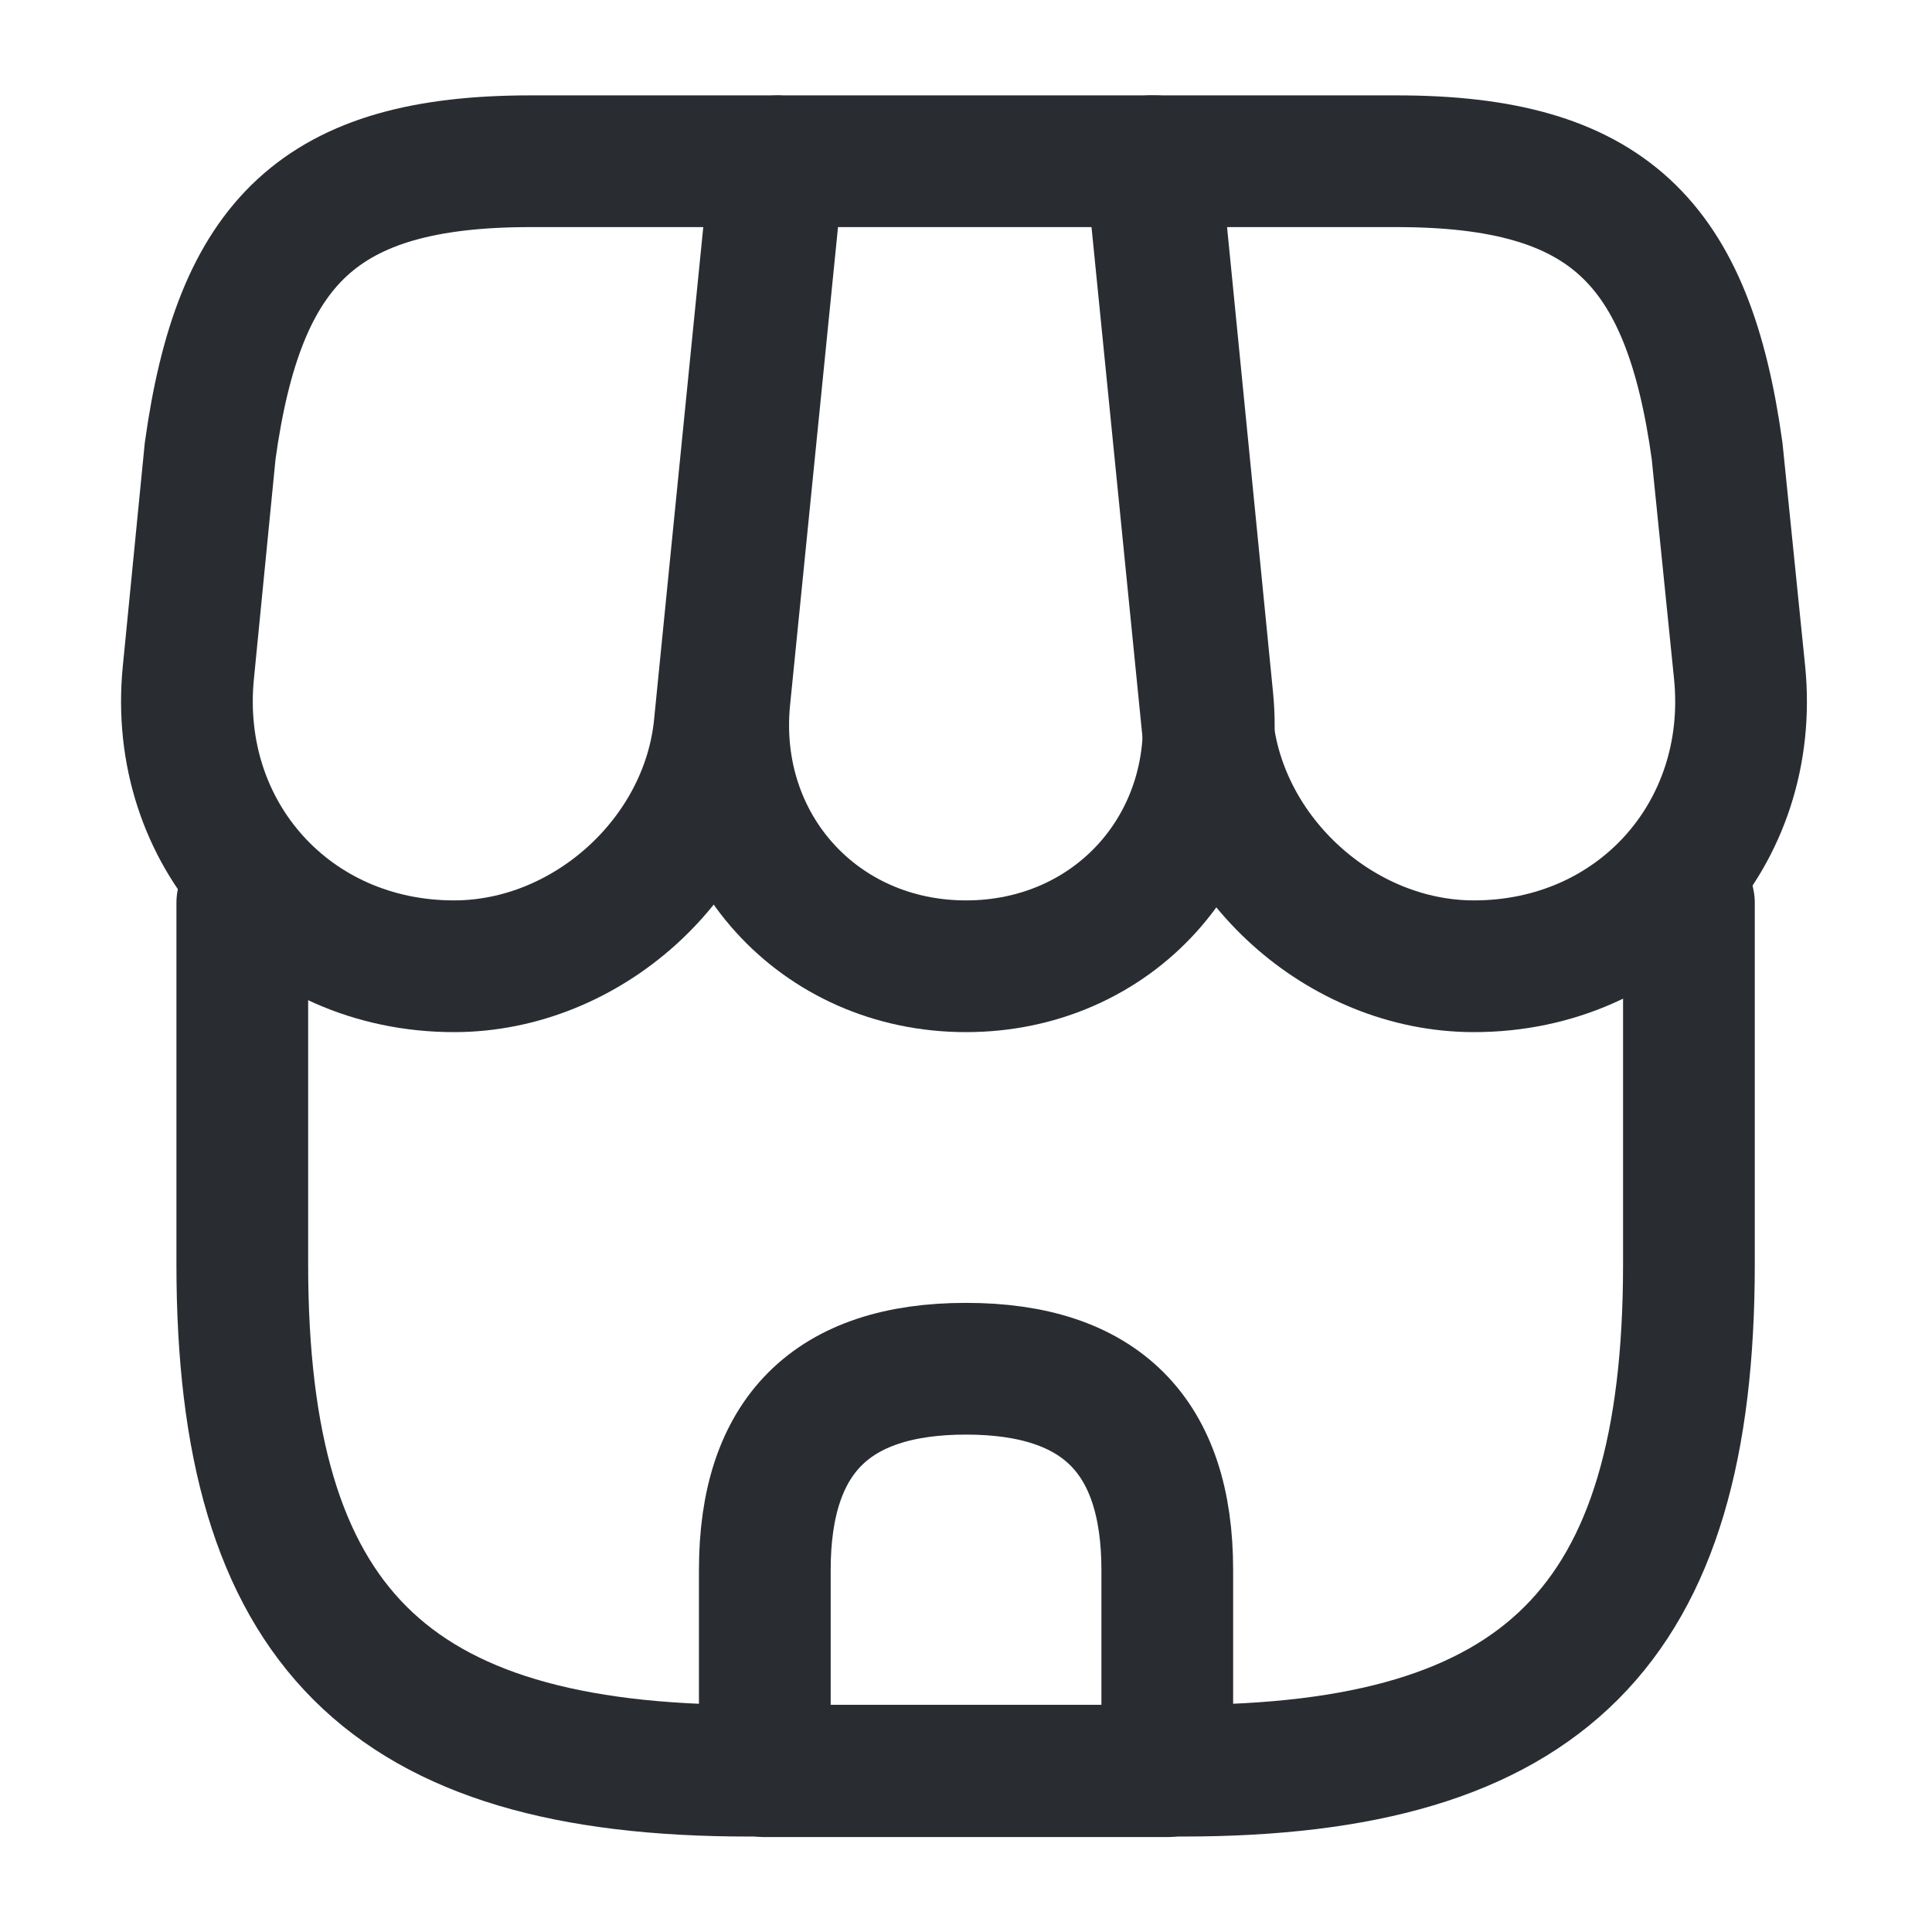 <svg width="22" height="22" viewBox="0 0 22 22" fill="none" xmlns="http://www.w3.org/2000/svg">
<path d="M2.759 10.281V14.397C2.759 18.513 4.409 20.163 8.525 20.163H13.466C17.582 20.163 19.232 18.513 19.232 14.397V10.281" stroke="#292D32" stroke-width="1.5" stroke-linecap="round" stroke-linejoin="round"/>
<path d="M11 11.003C12.678 11.003 13.915 9.637 13.75 7.959L13.145 1.836H8.864L8.25 7.959C8.085 9.637 9.323 11.003 11 11.003Z" stroke="#292D32" stroke-width="1.5" stroke-linecap="round" stroke-linejoin="round"/>
<path d="M16.784 11.003C18.636 11.003 19.993 9.499 19.809 7.657L19.553 5.136C19.223 2.753 18.306 1.836 15.904 1.836H13.108L13.75 8.262C13.906 9.774 15.272 11.003 16.784 11.003Z" stroke="#292D32" stroke-width="1.5" stroke-linecap="round" stroke-linejoin="round"/>
<path d="M5.17 11.003C6.683 11.003 8.048 9.774 8.195 8.262L8.397 6.236L8.837 1.836H6.041C3.639 1.836 2.723 2.753 2.393 5.136L2.145 7.657C1.962 9.499 3.318 11.003 5.17 11.003Z" stroke="#292D32" stroke-width="1.5" stroke-linecap="round" stroke-linejoin="round"/>
<path d="M11 15.586C9.469 15.586 8.709 16.347 8.709 17.878V20.169H13.292V17.878C13.292 16.347 12.531 15.586 11 15.586Z" stroke="#292D32" stroke-width="1.5" stroke-linecap="round" stroke-linejoin="round"/>
</svg>

